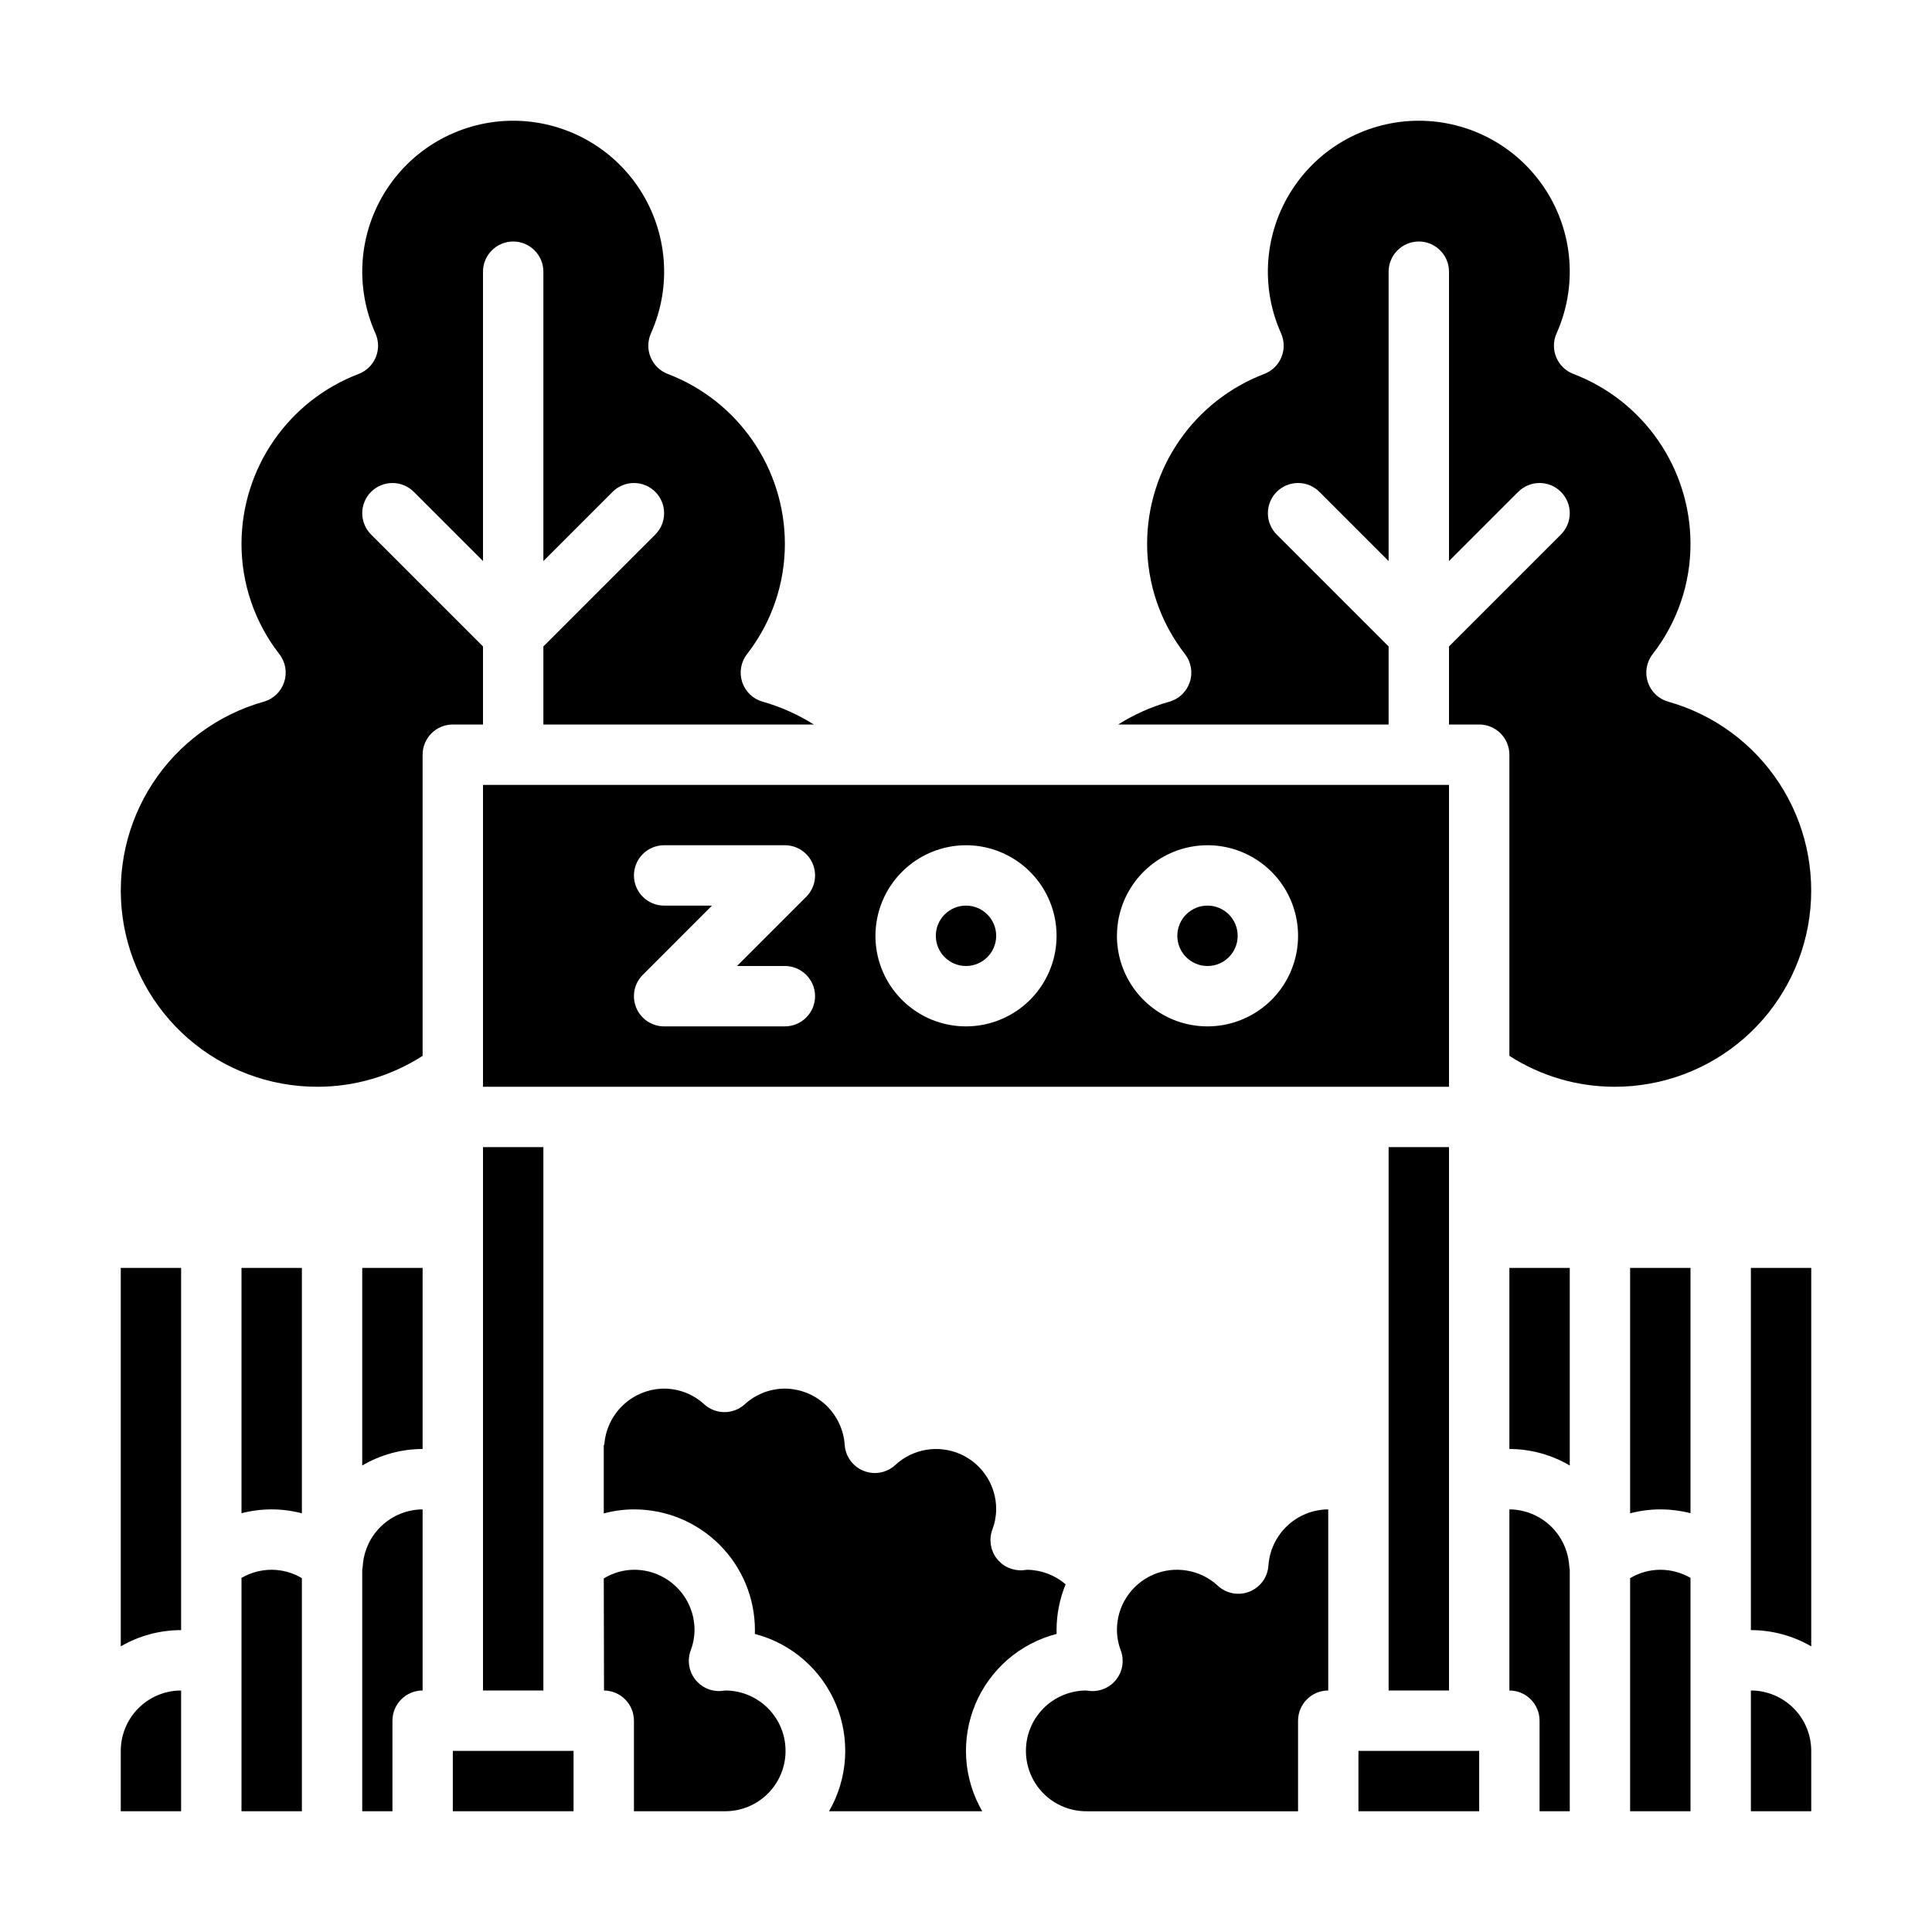 <svg width="55" height="55" viewBox="0 0 55 55" fill="#000000" xmlns="http://www.w3.org/2000/svg">
<path d="M27.5 27.5C27.975 27.5 28.359 27.115 28.359 26.641C28.359 26.166 27.975 25.781 27.5 25.781C27.025 25.781 26.641 26.166 26.641 26.641C26.641 27.115 27.025 27.5 27.5 27.5Z" />
<path d="M20.657 48.125H20.655C20.612 48.131 20.568 48.136 20.524 48.139C20.381 48.148 20.239 48.122 20.109 48.062C19.98 48.002 19.867 47.911 19.781 47.797C19.696 47.683 19.64 47.55 19.619 47.408C19.598 47.267 19.612 47.123 19.661 46.989C19.732 46.803 19.77 46.605 19.772 46.406C19.773 45.951 19.593 45.515 19.271 45.193C18.951 44.871 18.515 44.689 18.06 44.688C17.752 44.688 17.451 44.774 17.188 44.935L17.195 48.125C17.422 48.127 17.639 48.219 17.798 48.38C17.957 48.541 18.047 48.758 18.047 48.984V51.562H20.632C21.087 51.566 21.526 51.388 21.851 51.068C22.175 50.748 22.36 50.313 22.363 49.857C22.367 49.401 22.189 48.962 21.869 48.638C21.549 48.313 21.113 48.128 20.658 48.125H20.657Z" />
<path d="M13.75 30.938H41.25V22.344H13.75V30.938ZM34.375 24.062C34.885 24.062 35.383 24.214 35.807 24.497C36.231 24.78 36.562 25.183 36.757 25.654C36.952 26.125 37.003 26.643 36.904 27.144C36.804 27.644 36.559 28.103 36.198 28.464C35.837 28.824 35.378 29.07 34.878 29.169C34.378 29.269 33.859 29.218 33.388 29.023C32.917 28.827 32.515 28.497 32.231 28.073C31.948 27.649 31.797 27.151 31.797 26.641C31.798 25.957 32.069 25.302 32.553 24.819C33.036 24.335 33.691 24.063 34.375 24.062ZM27.5 24.062C28.01 24.062 28.508 24.214 28.932 24.497C29.356 24.78 29.687 25.183 29.882 25.654C30.077 26.125 30.128 26.643 30.029 27.144C29.929 27.644 29.684 28.103 29.323 28.464C28.962 28.824 28.503 29.07 28.003 29.169C27.503 29.269 26.985 29.218 26.513 29.023C26.042 28.827 25.64 28.497 25.356 28.073C25.073 27.649 24.922 27.151 24.922 26.641C24.923 25.957 25.195 25.302 25.678 24.819C26.161 24.335 26.817 24.063 27.5 24.062ZM18.906 24.062H22.344C22.514 24.062 22.68 24.113 22.821 24.207C22.962 24.302 23.073 24.436 23.138 24.593C23.203 24.75 23.22 24.923 23.187 25.09C23.154 25.256 23.072 25.409 22.951 25.53L20.981 27.5H22.344C22.572 27.5 22.79 27.59 22.951 27.752C23.113 27.913 23.203 28.131 23.203 28.359C23.203 28.587 23.113 28.806 22.951 28.967C22.79 29.128 22.572 29.219 22.344 29.219H18.906C18.736 29.219 18.57 29.168 18.429 29.074C18.288 28.98 18.177 28.845 18.112 28.688C18.047 28.531 18.03 28.358 18.063 28.192C18.096 28.025 18.178 27.872 18.299 27.752L20.269 25.781H18.906C18.678 25.781 18.46 25.691 18.299 25.529C18.137 25.368 18.047 25.15 18.047 24.922C18.047 24.694 18.137 24.475 18.299 24.314C18.46 24.153 18.678 24.062 18.906 24.062Z" />
<path d="M15.469 32.656H13.75V48.125H15.469V32.656Z" />
<path d="M16.328 49.844H12.891V51.562H16.328V49.844Z" />
<path d="M13.75 20.625V18.403L10.564 15.217C10.484 15.137 10.421 15.043 10.378 14.938C10.335 14.834 10.312 14.722 10.312 14.609C10.312 14.496 10.335 14.385 10.378 14.28C10.421 14.176 10.484 14.082 10.564 14.002C10.725 13.841 10.944 13.75 11.172 13.75C11.285 13.75 11.396 13.772 11.501 13.815C11.605 13.859 11.7 13.922 11.78 14.002L13.75 15.972V7.734C13.75 7.506 13.841 7.288 14.002 7.127C14.163 6.966 14.382 6.875 14.609 6.875C14.837 6.875 15.056 6.966 15.217 7.127C15.378 7.288 15.469 7.506 15.469 7.734V15.972L17.439 14.002C17.6 13.841 17.819 13.75 18.047 13.75C18.275 13.75 18.494 13.841 18.655 14.002C18.816 14.163 18.906 14.382 18.906 14.609C18.906 14.837 18.816 15.056 18.655 15.217L15.469 18.403V20.625H23.168C22.716 20.34 22.226 20.121 21.712 19.976C21.576 19.938 21.452 19.867 21.351 19.77C21.249 19.672 21.173 19.551 21.129 19.418C21.085 19.284 21.074 19.142 21.098 19.003C21.122 18.864 21.179 18.733 21.265 18.622C21.968 17.721 22.347 16.611 22.344 15.469C22.34 14.422 22.02 13.402 21.425 12.541C20.83 11.68 19.989 11.019 19.011 10.646C18.901 10.604 18.802 10.541 18.717 10.459C18.633 10.378 18.567 10.28 18.522 10.171C18.477 10.063 18.454 9.947 18.456 9.83C18.458 9.713 18.483 9.597 18.531 9.49C18.824 8.836 18.949 8.119 18.894 7.404C18.838 6.689 18.605 5.999 18.216 5.398C17.826 4.796 17.292 4.301 16.662 3.959C16.032 3.617 15.326 3.437 14.609 3.437C13.893 3.437 13.187 3.617 12.557 3.959C11.927 4.301 11.393 4.796 11.003 5.398C10.614 5.999 10.38 6.689 10.325 7.404C10.27 8.119 10.395 8.836 10.688 9.49C10.736 9.597 10.761 9.713 10.763 9.83C10.765 9.947 10.742 10.063 10.697 10.171C10.652 10.28 10.586 10.378 10.502 10.459C10.417 10.541 10.317 10.604 10.208 10.646C9.23 11.019 8.389 11.68 7.794 12.541C7.199 13.402 6.879 14.422 6.875 15.469C6.872 16.611 7.251 17.721 7.953 18.622C8.04 18.733 8.097 18.864 8.121 19.003C8.145 19.142 8.134 19.284 8.09 19.418C8.046 19.551 7.97 19.672 7.868 19.77C7.767 19.867 7.643 19.938 7.507 19.976C6.209 20.342 5.088 21.166 4.349 22.295C3.611 23.423 3.307 24.781 3.491 26.117C3.676 27.453 4.338 28.677 5.355 29.563C6.372 30.449 7.675 30.937 9.024 30.938C10.09 30.941 11.134 30.635 12.031 30.058V21.484C12.031 21.256 12.122 21.038 12.283 20.877C12.444 20.715 12.663 20.625 12.891 20.625H13.75Z" />
<path d="M10.328 44.571C10.325 44.608 10.32 44.646 10.312 44.683V51.562H11.172V48.984C11.172 48.757 11.262 48.538 11.424 48.377C11.585 48.215 11.803 48.125 12.031 48.125V42.969C11.598 42.972 11.181 43.138 10.865 43.435C10.549 43.732 10.357 44.138 10.328 44.571Z" />
<path d="M3.438 46.869C3.959 46.565 4.553 46.406 5.156 46.406V36.094H3.438V46.869Z" />
<path d="M6.875 44.919V51.562H8.594V44.927C8.334 44.771 8.037 44.689 7.734 44.688C7.433 44.688 7.136 44.768 6.875 44.919Z" />
<path d="M5.13 48.125C4.679 48.132 4.249 48.316 3.932 48.638C3.616 48.959 3.438 49.392 3.438 49.844V51.562H5.156V48.128C5.148 48.127 5.14 48.127 5.133 48.125L5.13 48.125Z" />
<path d="M6.875 43.078C7.156 43.006 7.444 42.969 7.734 42.969C8.024 42.969 8.313 43.007 8.594 43.081V36.094H6.875V43.078Z" />
<path d="M34.375 27.5C34.85 27.5 35.234 27.115 35.234 26.641C35.234 26.166 34.85 25.781 34.375 25.781C33.9 25.781 33.516 26.166 33.516 26.641C33.516 27.115 33.9 27.5 34.375 27.5Z" />
<path d="M10.312 41.72C10.833 41.413 11.427 41.25 12.031 41.25V36.094H10.312V41.72Z" />
<path d="M41.25 32.656H39.531V48.125H41.25V32.656Z" />
<path d="M48.125 43.078V36.094H46.406V43.081C46.687 43.007 46.976 42.969 47.266 42.969C47.556 42.969 47.844 43.006 48.125 43.078Z" />
<path d="M51.562 49.844C51.562 49.392 51.384 48.959 51.068 48.638C50.751 48.316 50.321 48.132 49.87 48.125H49.867C49.86 48.126 49.852 48.127 49.844 48.128V51.562H51.562V49.844Z" />
<path d="M48.125 44.919C47.864 44.768 47.568 44.688 47.266 44.688C46.963 44.689 46.666 44.771 46.406 44.927V51.562H48.125V44.919Z" />
<path d="M51.562 36.094H49.844V46.406C50.447 46.406 51.041 46.565 51.562 46.869V36.094Z" />
<path d="M42.969 41.25C43.573 41.25 44.167 41.413 44.688 41.72V36.094H42.969V41.25Z" />
<path d="M42.969 30.058C43.865 30.635 44.91 30.941 45.977 30.938C47.325 30.937 48.628 30.449 49.645 29.563C50.662 28.677 51.324 27.453 51.509 26.117C51.693 24.781 51.389 23.423 50.651 22.295C49.913 21.166 48.791 20.342 47.493 19.976C47.358 19.938 47.233 19.867 47.132 19.77C47.03 19.672 46.954 19.551 46.91 19.418C46.866 19.284 46.855 19.142 46.879 19.003C46.903 18.864 46.96 18.733 47.047 18.622C47.749 17.721 48.129 16.611 48.125 15.469C48.121 14.422 47.801 13.402 47.206 12.541C46.611 11.68 45.77 11.019 44.792 10.646C44.683 10.604 44.583 10.541 44.499 10.459C44.414 10.378 44.348 10.28 44.303 10.171C44.258 10.063 44.236 9.947 44.237 9.83C44.239 9.713 44.264 9.597 44.312 9.49C44.605 8.836 44.73 8.119 44.675 7.404C44.62 6.689 44.387 5.999 43.997 5.398C43.607 4.796 43.073 4.301 42.443 3.959C41.813 3.617 41.108 3.437 40.391 3.437C39.674 3.437 38.968 3.617 38.338 3.959C37.709 4.301 37.174 4.796 36.785 5.398C36.395 5.999 36.162 6.689 36.106 7.404C36.051 8.119 36.176 8.836 36.469 9.49C36.517 9.597 36.542 9.713 36.544 9.83C36.546 9.947 36.523 10.063 36.478 10.171C36.434 10.28 36.367 10.378 36.283 10.459C36.199 10.541 36.099 10.604 35.989 10.646C35.011 11.019 34.17 11.68 33.575 12.541C32.98 13.402 32.66 14.422 32.656 15.469C32.653 16.611 33.032 17.721 33.735 18.622C33.821 18.733 33.878 18.864 33.902 19.003C33.926 19.142 33.916 19.284 33.871 19.418C33.827 19.551 33.751 19.672 33.649 19.77C33.548 19.867 33.424 19.938 33.288 19.976C32.774 20.121 32.284 20.34 31.832 20.625H39.531V18.403L36.345 15.217C36.184 15.056 36.094 14.837 36.094 14.609C36.094 14.382 36.184 14.163 36.345 14.002C36.507 13.841 36.725 13.75 36.953 13.75C37.181 13.75 37.4 13.841 37.561 14.002L39.531 15.972V7.734C39.531 7.506 39.622 7.288 39.783 7.127C39.944 6.966 40.163 6.875 40.391 6.875C40.619 6.875 40.837 6.966 40.998 7.127C41.16 7.288 41.25 7.506 41.25 7.734V15.972L43.22 14.002C43.382 13.841 43.6 13.75 43.828 13.75C44.056 13.75 44.275 13.841 44.436 14.002C44.597 14.163 44.688 14.382 44.688 14.609C44.688 14.837 44.597 15.056 44.436 15.217L41.25 18.403V20.625H42.109C42.337 20.625 42.556 20.715 42.717 20.877C42.878 21.038 42.969 21.256 42.969 21.484V30.058Z" />
<path d="M42.969 42.969V48.125C43.197 48.125 43.415 48.215 43.576 48.377C43.738 48.538 43.828 48.757 43.828 48.984V51.562H44.688V44.682C44.68 44.646 44.675 44.608 44.672 44.571C44.642 44.138 44.451 43.733 44.135 43.435C43.819 43.138 43.402 42.972 42.969 42.969Z" />
<path d="M30.08 46.514C30.079 46.478 30.078 46.442 30.078 46.406C30.078 45.959 30.166 45.516 30.336 45.102C30.032 44.841 29.646 44.694 29.244 44.688H29.242C29.199 44.694 29.155 44.699 29.111 44.702C28.968 44.711 28.826 44.684 28.696 44.625C28.566 44.565 28.454 44.474 28.368 44.359C28.282 44.245 28.227 44.111 28.206 43.97C28.185 43.829 28.199 43.685 28.248 43.551C28.319 43.365 28.357 43.168 28.359 42.969C28.361 42.635 28.265 42.308 28.083 42.028C27.902 41.749 27.642 41.528 27.336 41.394C27.031 41.26 26.693 41.218 26.364 41.274C26.035 41.33 25.729 41.48 25.485 41.708C25.366 41.817 25.218 41.891 25.059 41.92C24.9 41.949 24.736 41.932 24.585 41.872C24.435 41.812 24.305 41.711 24.21 41.58C24.114 41.45 24.058 41.295 24.047 41.133C24.017 40.701 23.826 40.295 23.51 39.998C23.194 39.701 22.777 39.534 22.344 39.531C21.92 39.532 21.512 39.692 21.2 39.979C21.042 40.122 20.837 40.2 20.625 40.2C20.413 40.2 20.208 40.122 20.05 39.979C19.738 39.692 19.33 39.532 18.906 39.531C18.473 39.534 18.056 39.701 17.74 39.998C17.424 40.295 17.233 40.7 17.203 41.133L17.188 41.132V43.084C17.472 43.008 17.765 42.969 18.06 42.969C18.971 42.971 19.843 43.334 20.486 43.978C21.13 44.623 21.491 45.496 21.491 46.406C21.491 46.442 21.49 46.479 21.489 46.515C22.002 46.648 22.477 46.898 22.877 47.245C23.277 47.592 23.591 48.027 23.796 48.515C24 49.004 24.089 49.533 24.055 50.062C24.021 50.59 23.866 51.104 23.601 51.562H27.962C27.696 51.104 27.54 50.59 27.506 50.06C27.473 49.531 27.562 49.002 27.767 48.513C27.972 48.024 28.288 47.589 28.689 47.242C29.09 46.895 29.566 46.647 30.079 46.514H30.08Z" />
<path d="M36.109 44.571C36.098 44.732 36.042 44.887 35.947 45.018C35.851 45.148 35.721 45.25 35.571 45.31C35.421 45.37 35.257 45.386 35.097 45.357C34.938 45.328 34.791 45.255 34.671 45.145C34.427 44.918 34.121 44.767 33.793 44.712C33.464 44.656 33.126 44.697 32.82 44.831C32.514 44.966 32.255 45.186 32.073 45.466C31.891 45.746 31.795 46.073 31.797 46.406C31.799 46.605 31.837 46.803 31.908 46.989C31.957 47.123 31.971 47.267 31.951 47.408C31.93 47.55 31.874 47.683 31.788 47.797C31.703 47.912 31.59 48.003 31.46 48.063C31.331 48.122 31.188 48.149 31.046 48.14C31.001 48.137 30.957 48.132 30.913 48.125H30.912C30.456 48.129 30.02 48.313 29.7 48.638C29.38 48.963 29.202 49.401 29.206 49.857C29.209 50.313 29.394 50.749 29.718 51.069C30.043 51.389 30.482 51.566 30.938 51.563H36.953V48.984C36.953 48.757 37.044 48.538 37.205 48.377C37.366 48.215 37.585 48.125 37.812 48.125V42.969C37.379 42.972 36.962 43.138 36.647 43.435C36.331 43.732 36.139 44.138 36.109 44.571Z" />
<path d="M42.109 49.844H38.672V51.562H42.109V49.844Z" />
</svg>
